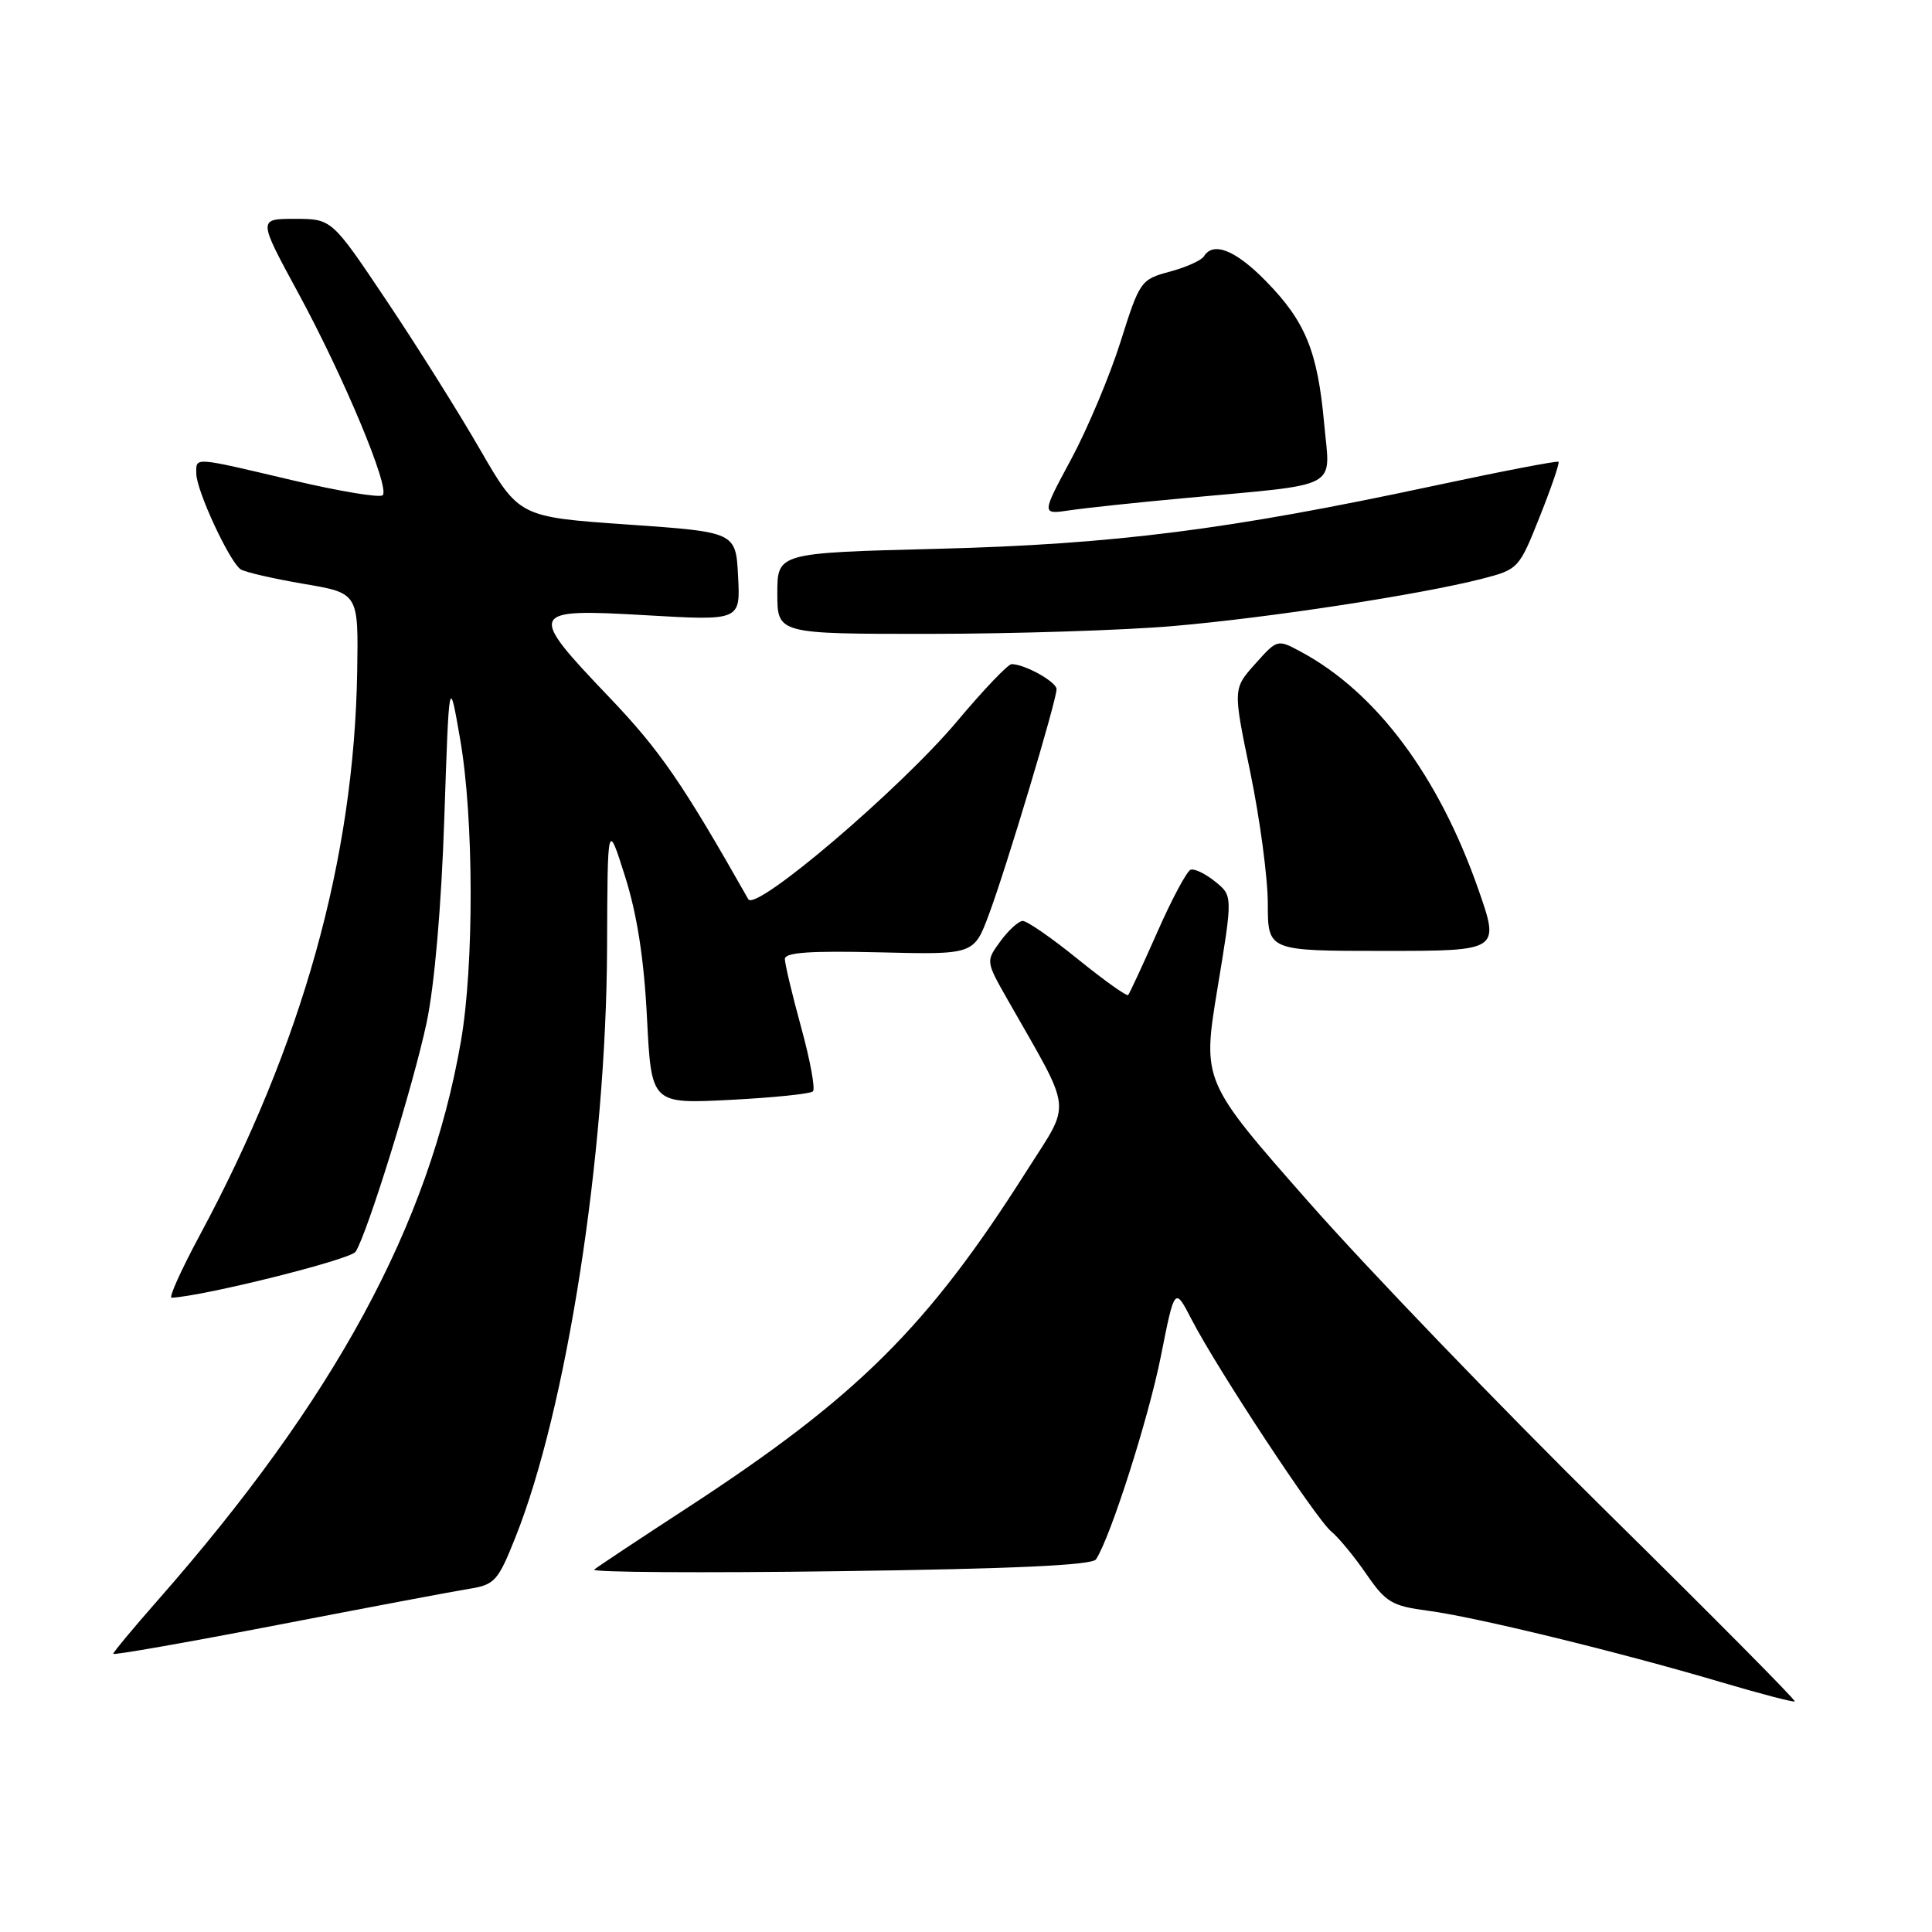 <?xml version="1.0" encoding="UTF-8" standalone="no"?>
<!DOCTYPE svg PUBLIC "-//W3C//DTD SVG 1.1//EN" "http://www.w3.org/Graphics/SVG/1.1/DTD/svg11.dtd" >
<svg xmlns="http://www.w3.org/2000/svg" xmlns:xlink="http://www.w3.org/1999/xlink" version="1.1" viewBox="0 0 256 256">
 <g >
 <path fill="currentColor"
d=" M 212.93 200.35 C 199.06 186.68 181.32 168.25 173.50 159.38 C 159.30 143.26 159.30 143.26 161.32 130.98 C 163.35 118.70 163.35 118.70 161.02 116.82 C 159.74 115.78 158.28 115.07 157.77 115.24 C 157.27 115.41 155.27 119.14 153.34 123.53 C 151.40 127.91 149.67 131.66 149.48 131.85 C 149.29 132.04 146.30 129.90 142.83 127.10 C 139.37 124.29 136.07 122.01 135.51 122.03 C 134.96 122.05 133.63 123.26 132.56 124.72 C 130.62 127.37 130.62 127.37 133.50 132.44 C 142.25 147.82 142.01 145.72 136.07 155.10 C 122.91 175.87 113.61 185.10 91.00 199.84 C 84.67 203.96 79.15 207.63 78.73 207.98 C 78.31 208.34 92.93 208.44 111.23 208.19 C 134.31 207.88 144.72 207.40 145.23 206.62 C 147.17 203.64 152.18 187.94 153.82 179.72 C 155.65 170.50 155.65 170.50 157.90 174.85 C 161.26 181.36 174.39 201.29 176.41 202.94 C 177.38 203.74 179.46 206.26 181.04 208.56 C 183.63 212.32 184.43 212.80 189.21 213.43 C 195.45 214.24 214.59 218.91 228.00 222.88 C 233.22 224.43 237.64 225.58 237.82 225.45 C 238.00 225.31 226.79 214.01 212.93 200.35 Z  M 62.15 210.53 C 65.55 209.99 65.99 209.50 68.29 203.72 C 75.08 186.73 80.33 152.98 80.44 125.65 C 80.50 108.79 80.50 108.79 82.83 116.15 C 84.42 121.18 85.34 127.10 85.73 134.89 C 86.31 146.27 86.31 146.27 96.72 145.74 C 102.44 145.45 107.39 144.94 107.72 144.61 C 108.05 144.28 107.35 140.47 106.16 136.14 C 104.97 131.80 104.00 127.73 104.00 127.07 C 104.00 126.20 107.35 125.97 116.52 126.19 C 129.05 126.50 129.05 126.50 131.04 121.16 C 133.33 115.04 140.00 92.82 140.00 91.32 C 140.00 90.35 135.78 88.00 134.04 88.00 C 133.57 88.00 130.32 91.40 126.84 95.55 C 119.33 104.50 100.13 120.87 99.15 119.15 C 90.44 103.77 87.46 99.44 80.75 92.41 C 69.83 80.97 69.98 80.62 85.55 81.52 C 98.11 82.25 98.11 82.25 97.80 76.37 C 97.50 70.50 97.50 70.50 83.13 69.50 C 68.77 68.50 68.77 68.50 63.56 59.48 C 60.70 54.52 55.11 45.63 51.15 39.73 C 43.96 29.00 43.96 29.00 39.07 29.00 C 34.19 29.00 34.19 29.00 39.48 38.75 C 45.54 49.90 51.70 64.64 50.71 65.62 C 50.34 65.99 44.97 65.10 38.77 63.64 C 25.45 60.50 26.00 60.54 26.01 62.75 C 26.02 65.01 30.46 74.55 31.91 75.45 C 32.53 75.83 36.29 76.69 40.27 77.37 C 47.50 78.59 47.50 78.59 47.33 88.97 C 46.92 113.88 40.05 138.44 26.43 163.75 C 23.99 168.29 22.33 171.98 22.74 171.96 C 27.20 171.71 46.45 166.90 47.12 165.86 C 48.67 163.46 54.78 143.76 56.53 135.50 C 57.57 130.59 58.48 120.15 58.87 108.50 C 59.51 89.50 59.51 89.50 60.98 98.00 C 62.79 108.39 62.83 127.88 61.07 138.00 C 56.85 162.33 44.32 185.42 20.83 212.13 C 17.62 215.78 15.00 218.94 15.00 219.14 C 15.00 219.35 24.79 217.63 36.75 215.32 C 48.71 213.01 60.14 210.85 62.15 210.53 Z  M 195.88 117.82 C 190.62 102.80 182.37 91.74 172.39 86.37 C 169.26 84.68 169.25 84.69 166.31 87.98 C 163.37 91.27 163.37 91.27 165.68 102.38 C 166.94 108.50 167.99 116.31 167.99 119.75 C 168.00 126.00 168.00 126.00 183.37 126.00 C 198.74 126.00 198.74 126.00 195.88 117.82 Z  M 155.50 82.95 C 168.16 81.86 188.18 78.79 196.38 76.69 C 201.19 75.45 201.29 75.34 204.02 68.47 C 205.55 64.63 206.67 61.36 206.51 61.19 C 206.35 61.03 198.86 62.47 189.86 64.40 C 162.81 70.19 147.66 72.12 124.25 72.72 C 103.00 73.26 103.00 73.26 103.00 78.63 C 103.00 84.00 103.00 84.00 123.25 83.99 C 134.39 83.98 148.90 83.52 155.50 82.95 Z  M 157.00 66.00 C 177.97 64.06 176.26 64.97 175.46 56.15 C 174.59 46.53 172.98 42.60 167.74 37.25 C 163.72 33.14 160.76 31.96 159.52 33.97 C 159.19 34.51 157.15 35.42 154.99 36.00 C 151.16 37.03 151.01 37.25 148.48 45.28 C 147.05 49.80 144.11 56.80 141.94 60.84 C 137.99 68.18 137.99 68.18 141.74 67.62 C 143.81 67.31 150.68 66.58 157.00 66.00 Z "/>
</g>
</svg>